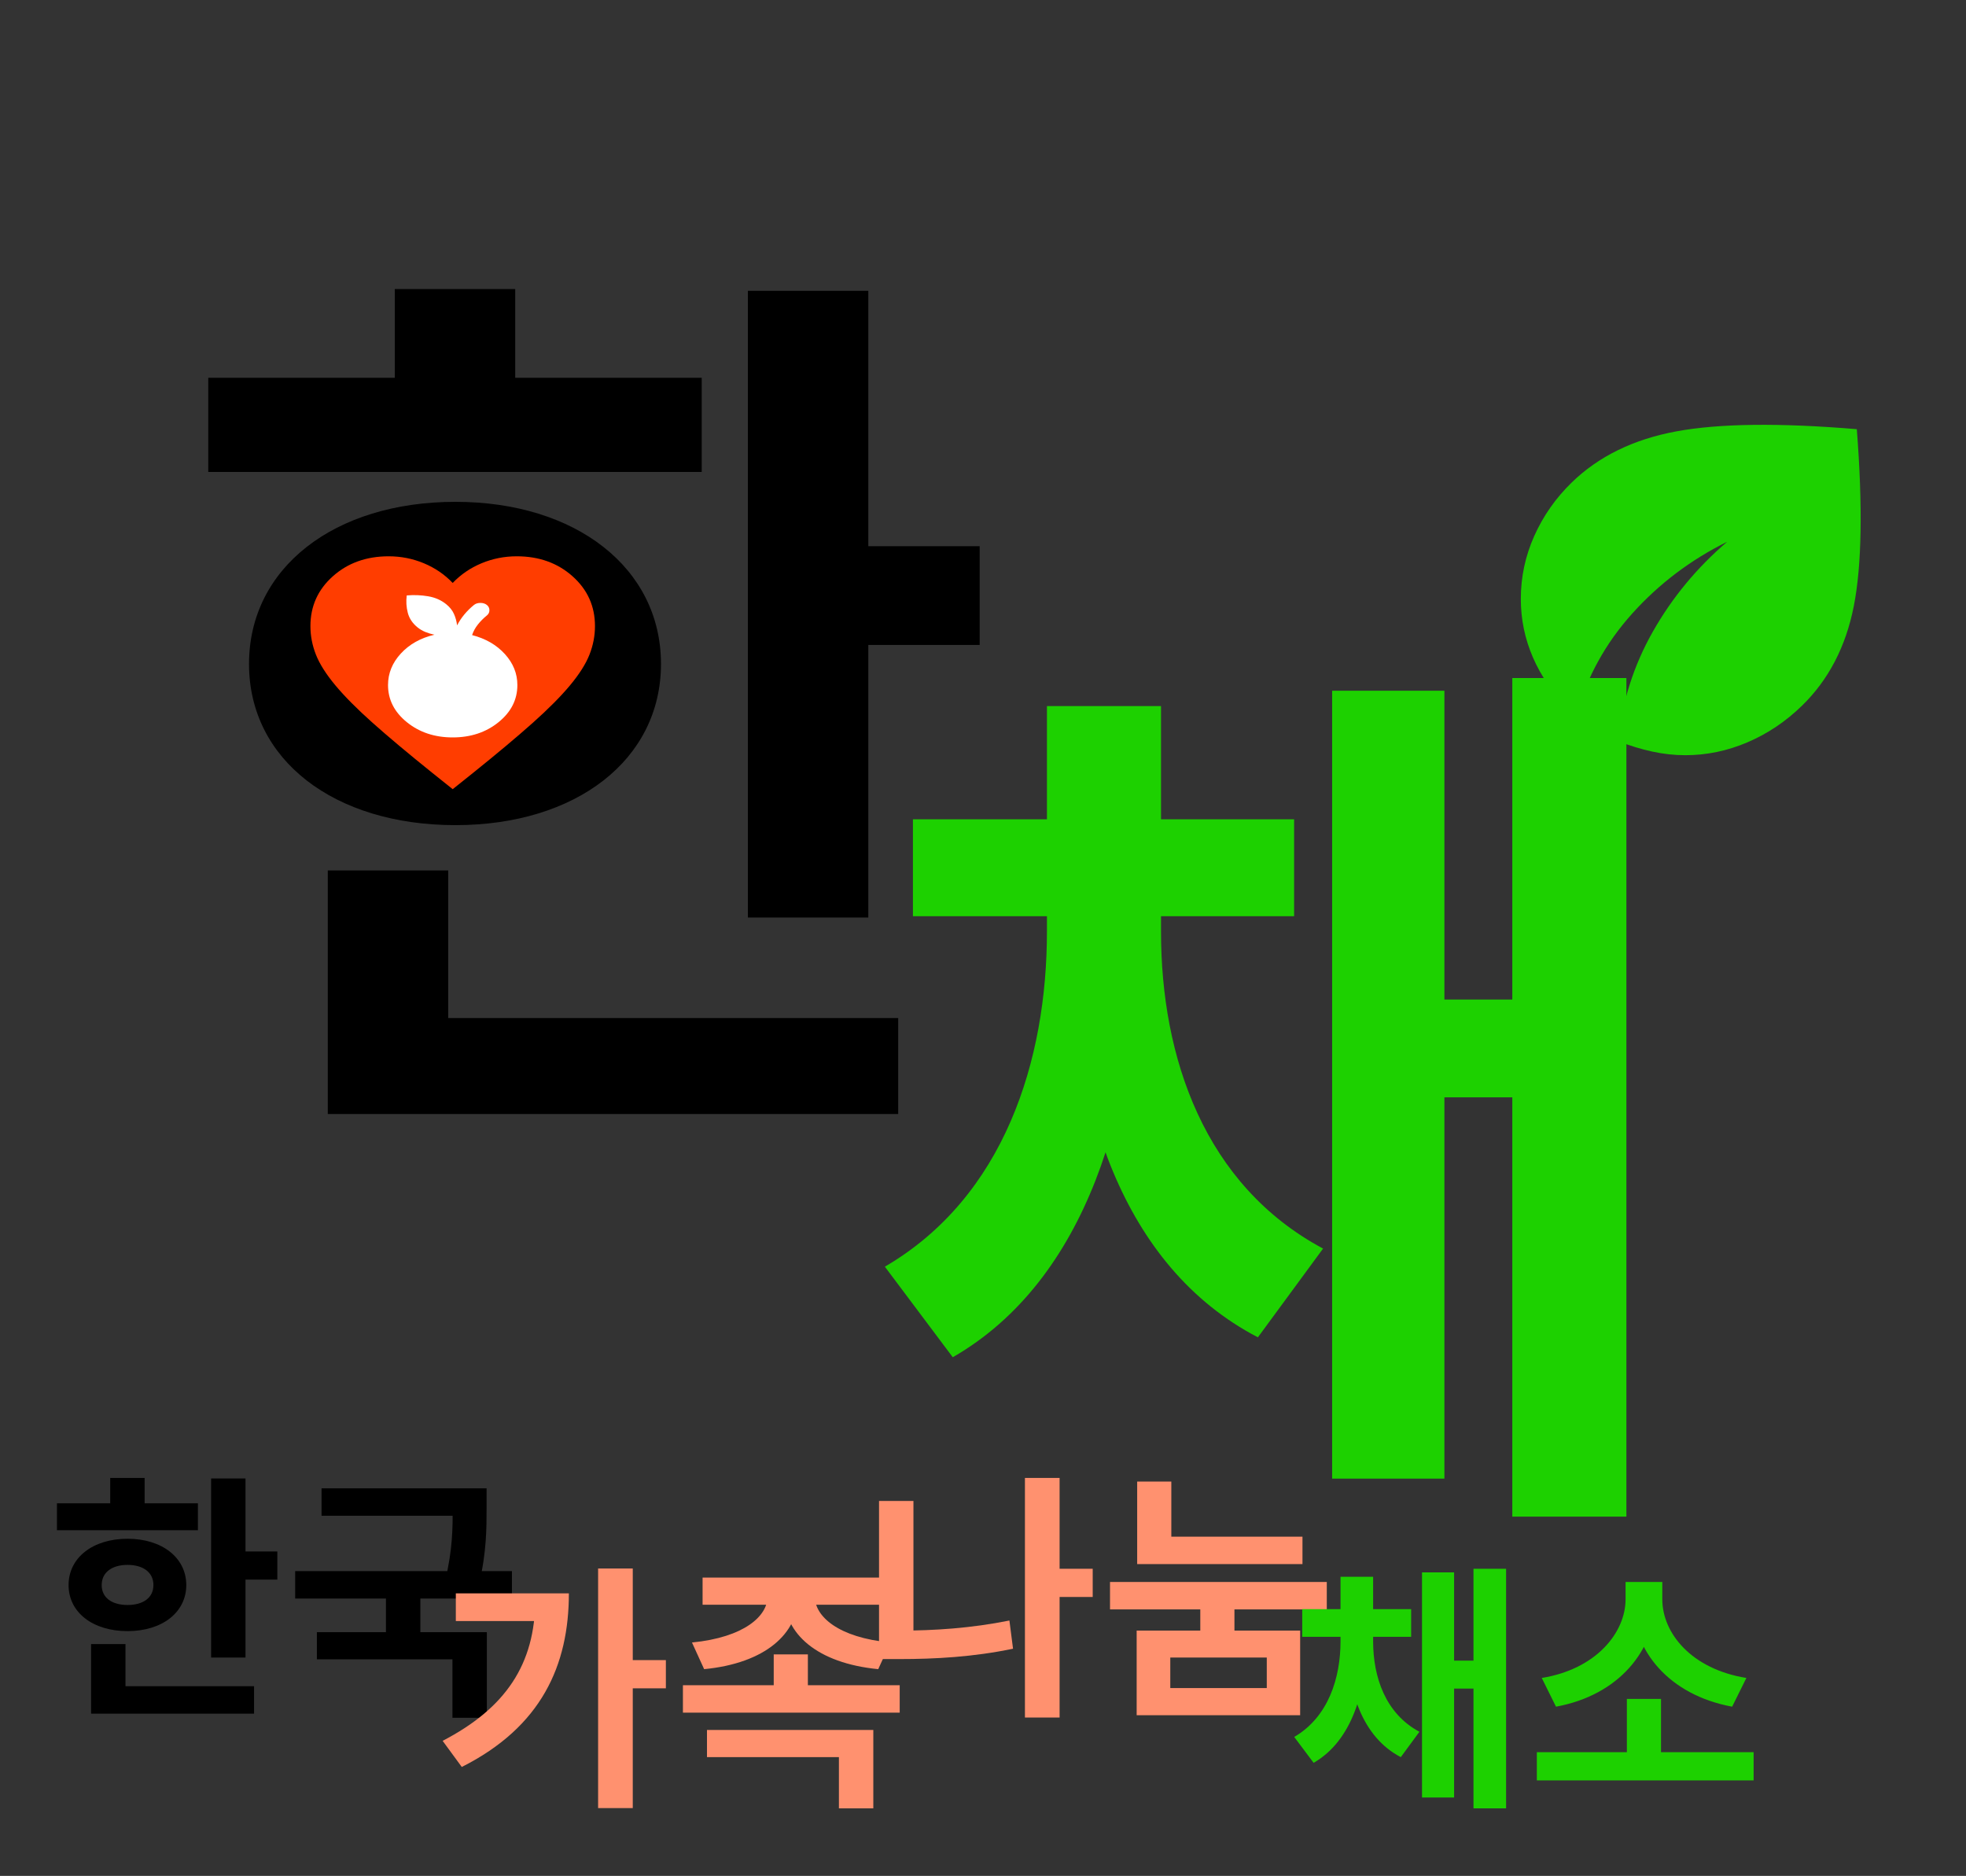 <svg width="152" height="145" viewBox="0 0 152 145" fill="none" xmlns="http://www.w3.org/2000/svg">
<rect x="0" y="0" width="152" height="145" fill="#333333" stroke="none"/>
<path d="M57.823 22.48H67.133V70.92H57.823V22.48ZM64.473 42.22H75.743V49.85H64.473V42.22ZM16.103 29.2H54.253V36.48H16.103V29.2ZM35.213 38.79C44.523 38.79 51.103 43.9 51.103 51.32C51.103 58.74 44.523 63.78 35.213 63.78C25.833 63.78 19.253 58.74 19.253 51.32C19.253 43.9 25.833 38.79 35.213 38.79ZM35.213 45.86C31.083 45.86 28.213 47.82 28.213 51.32C28.213 54.82 31.083 56.71 35.213 56.71C39.343 56.71 42.213 54.82 42.213 51.32C42.213 47.82 39.343 45.86 35.213 45.86ZM30.523 22.34H39.833V32.77H30.523V22.34ZM25.343 78.69H69.443V86.11H25.343V78.69ZM25.343 67.28H34.653V81.91H25.343V67.28Z" fill="black"/>
<path d="M80.943 70.33H87.943V72.01C87.943 85.45 84.023 98.96 73.663 104.91L68.413 97.91C77.653 92.52 80.943 81.95 80.943 72.01V70.33ZM82.763 70.33H89.763V72.01C89.763 81.74 93.123 91.61 102.293 96.51L97.253 103.37C86.753 97.91 82.763 85.24 82.763 72.01V70.33ZM70.583 63.33H100.053V70.82H70.583V63.33ZM80.943 54.58H89.763V69.35H80.943V54.58ZM116.923 52.41H125.743V117.23H116.923V52.41ZM109.153 77.26H119.933V84.82H109.153V77.26ZM102.993 53.39H111.673V114.29H102.993V53.39Z" fill="#1DD100"/>
<path d="M16.322 114.28H18.982V128.12H16.322V114.28ZM18.222 119.92H21.442V122.1H18.222V119.92ZM4.402 116.2H15.302V118.28H4.402V116.2ZM9.862 118.94C12.522 118.94 14.402 120.4 14.402 122.52C14.402 124.64 12.522 126.08 9.862 126.08C7.182 126.08 5.302 124.64 5.302 122.52C5.302 120.4 7.182 118.94 9.862 118.94ZM9.862 120.96C8.682 120.96 7.862 121.52 7.862 122.52C7.862 123.52 8.682 124.06 9.862 124.06C11.042 124.06 11.862 123.52 11.862 122.52C11.862 121.52 11.042 120.96 9.862 120.96ZM8.522 114.24H11.182V117.22H8.522V114.24ZM7.042 130.34H19.642V132.46H7.042V130.34ZM7.042 127.08H9.702V131.26H7.042V127.08ZM24.86 115.04H36.6V117.16H24.86V115.04ZM22.82 121.44H39.58V123.56H22.82V121.44ZM29.84 122.94H32.5V126.82H29.84V122.94ZM35 115.04H37.62V116.52C37.62 118.12 37.62 119.98 37.04 122.42L34.42 122.16C35 119.78 35 118.08 35 116.52V115.04ZM24.5 126.16H37.64V132.78H34.98V128.26H24.5V126.16Z" fill="black"/>
<path d="M46.242 121.24H48.922V139.76H46.242V121.24ZM48.222 128.32H51.482V130.5H48.222V128.32ZM41.382 123.16H43.982C43.982 128.72 41.862 133.48 35.702 136.58L34.222 134.56C39.082 132.04 41.382 128.64 41.382 123.62V123.16ZM35.242 123.16H42.742V125.3H35.242V123.16ZM59.34 122.96H61.7V123.42C61.7 126.24 59.2 128.56 54.44 129.02L53.5 126.96C57.56 126.56 59.34 124.9 59.34 123.42V122.96ZM60.64 122.96H63V123.42C63 124.92 64.78 126.58 68.84 126.96L67.9 129.02C63.16 128.56 60.64 126.26 60.64 123.42V122.96ZM54.32 121.94H68.04V124.04H54.32V121.94ZM52.8 130.26H69.56V132.38H52.8V130.26ZM59.82 127.88H62.46V131.2H59.82V127.88ZM54.66 133.72H67.52V139.78H64.86V135.82H54.66V133.72Z" fill="#FF916F"/>
<path d="M81.222 121.26H84.482V123.44H81.222V121.26ZM79.242 114.24H81.922V132.76H79.242V114.24ZM67.962 116.02H70.622V127.52H67.962V116.02ZM67.962 126.04H69.562C72.202 126.04 75.062 125.86 78.042 125.26L78.322 127.44C75.262 128.08 72.282 128.24 69.562 128.24H67.962V126.04ZM92.8 123.38H95.44V127.04H92.8V123.38ZM87.92 118.78H100.7V120.9H87.92V118.78ZM87.92 114.52H90.56V119.78H87.92V114.52ZM85.82 122.28H102.58V124.4H85.82V122.28ZM87.88 126.04H100.52V132.58H87.88V126.04ZM97.94 128.12H90.48V130.48H97.94V128.12Z" fill="#FF916F"/>
<path d="M103.642 126.38H105.642V126.86C105.642 130.7 104.522 134.56 101.562 136.26L100.062 134.26C102.702 132.72 103.642 129.7 103.642 126.86V126.38ZM104.162 126.38H106.162V126.86C106.162 129.64 107.122 132.46 109.742 133.86L108.302 135.82C105.302 134.26 104.162 130.64 104.162 126.86V126.38ZM100.682 124.38H109.102V126.52H100.682V124.38ZM103.642 121.88H106.162V126.1H103.642V121.88ZM113.922 121.26H116.442V139.78H113.922V121.26ZM111.702 128.36H114.782V130.52H111.702V128.36ZM109.942 121.54H112.422V138.94H109.942V121.54ZM118.82 135.44H135.58V137.62H118.82V135.44ZM125.78 131.32H128.42V136.02H125.78V131.32ZM125.68 122.28H128V123.62C128 127.56 125.14 131.04 120.3 131.92L119.2 129.7C123.42 129.02 125.68 126.18 125.68 123.62V122.28ZM126.2 122.28H128.52V123.62C128.52 126.24 130.78 129.02 135.02 129.7L133.92 131.92C129.06 131.02 126.2 127.62 126.2 123.62V122.28Z" fill="#1DD100"/>
<mask id="mask0_346_155" style="mask-type:alpha" maskUnits="userSpaceOnUse" x="115" y="32" width="37" height="36">
<rect x="115" y="32" width="37" height="36" fill="#D9D9D9"/>
</mask>
<g mask="url(#mask0_346_155)">
<path d="M130.3 58.374C129.452 58.374 128.598 58.281 127.737 58.093C126.876 57.906 125.996 57.637 125.097 57.287C125.405 54.262 126.305 51.437 127.795 48.812C129.285 46.187 131.199 43.874 133.538 41.874C130.711 43.274 128.264 45.124 126.195 47.424C124.127 49.724 122.682 52.349 121.859 55.299C121.757 55.224 121.66 55.143 121.57 55.056L121.281 54.774C120.074 53.599 119.155 52.287 118.526 50.837C117.896 49.387 117.581 47.874 117.581 46.299C117.581 44.599 117.928 42.974 118.622 41.424C119.316 39.874 120.279 38.499 121.513 37.299C123.594 35.274 126.292 33.956 129.606 33.343C132.921 32.73 137.572 32.674 143.558 33.174C144.021 39.149 143.944 43.706 143.327 46.843C142.71 49.98 141.374 52.549 139.319 54.549C138.06 55.774 136.653 56.718 135.098 57.38C133.544 58.043 131.944 58.374 130.3 58.374Z" fill="#1DD100"/>
</g>
<mask id="mask1_346_155" style="mask-type:alpha" maskUnits="userSpaceOnUse" x="20" y="40" width="30" height="27">
<rect x="20" y="40" width="30" height="26.633" fill="#D9D9D9"/>
</mask>
<g mask="url(#mask1_346_155)">
<path d="M35 61L33.405 59.725C31.553 58.237 30.023 56.954 28.812 55.875C27.602 54.796 26.64 53.827 25.925 52.969C25.21 52.11 24.71 51.322 24.426 50.602C24.142 49.883 24 49.147 24 48.395C24 46.858 24.578 45.575 25.733 44.545C26.887 43.515 28.327 43 30.05 43C31.003 43 31.911 43.18 32.773 43.539C33.634 43.899 34.377 44.406 35 45.06C35.623 44.406 36.366 43.899 37.227 43.539C38.089 43.18 38.997 43 39.95 43C41.673 43 43.112 43.515 44.267 44.545C45.422 45.575 46 46.858 46 48.395C46 49.147 45.858 49.883 45.574 50.602C45.29 51.322 44.79 52.11 44.075 52.969C43.36 53.827 42.398 54.796 41.188 55.875C39.977 56.954 38.447 58.237 36.595 59.725L35 61Z" fill="#FF3D00"/>
</g>
<path d="M35 57C33.607 57 32.426 56.607 31.455 55.822C30.485 55.036 30 54.079 30 52.951C30 52.045 30.33 51.233 30.991 50.515C31.652 49.797 32.518 49.312 33.589 49.062C33.351 49.013 33.119 48.943 32.893 48.852C32.667 48.76 32.464 48.642 32.286 48.498C31.893 48.179 31.64 47.801 31.527 47.362C31.414 46.924 31.387 46.478 31.446 46.025C32.006 45.977 32.556 45.998 33.098 46.09C33.64 46.182 34.107 46.386 34.5 46.705C34.774 46.926 34.973 47.177 35.098 47.456C35.223 47.736 35.304 48.03 35.339 48.339C35.494 48.04 35.681 47.758 35.902 47.493C36.122 47.227 36.369 46.984 36.643 46.762C36.774 46.656 36.941 46.603 37.143 46.603C37.345 46.603 37.512 46.656 37.643 46.762C37.774 46.868 37.839 47.003 37.839 47.167C37.839 47.331 37.774 47.466 37.643 47.572C37.381 47.784 37.149 48.018 36.946 48.273C36.744 48.529 36.595 48.801 36.5 49.09C37.548 49.36 38.393 49.85 39.036 50.558C39.679 51.267 40 52.064 40 52.951C40 54.079 39.515 55.036 38.545 55.822C37.574 56.607 36.393 57 35 57Z" fill="white"/>
</svg>
